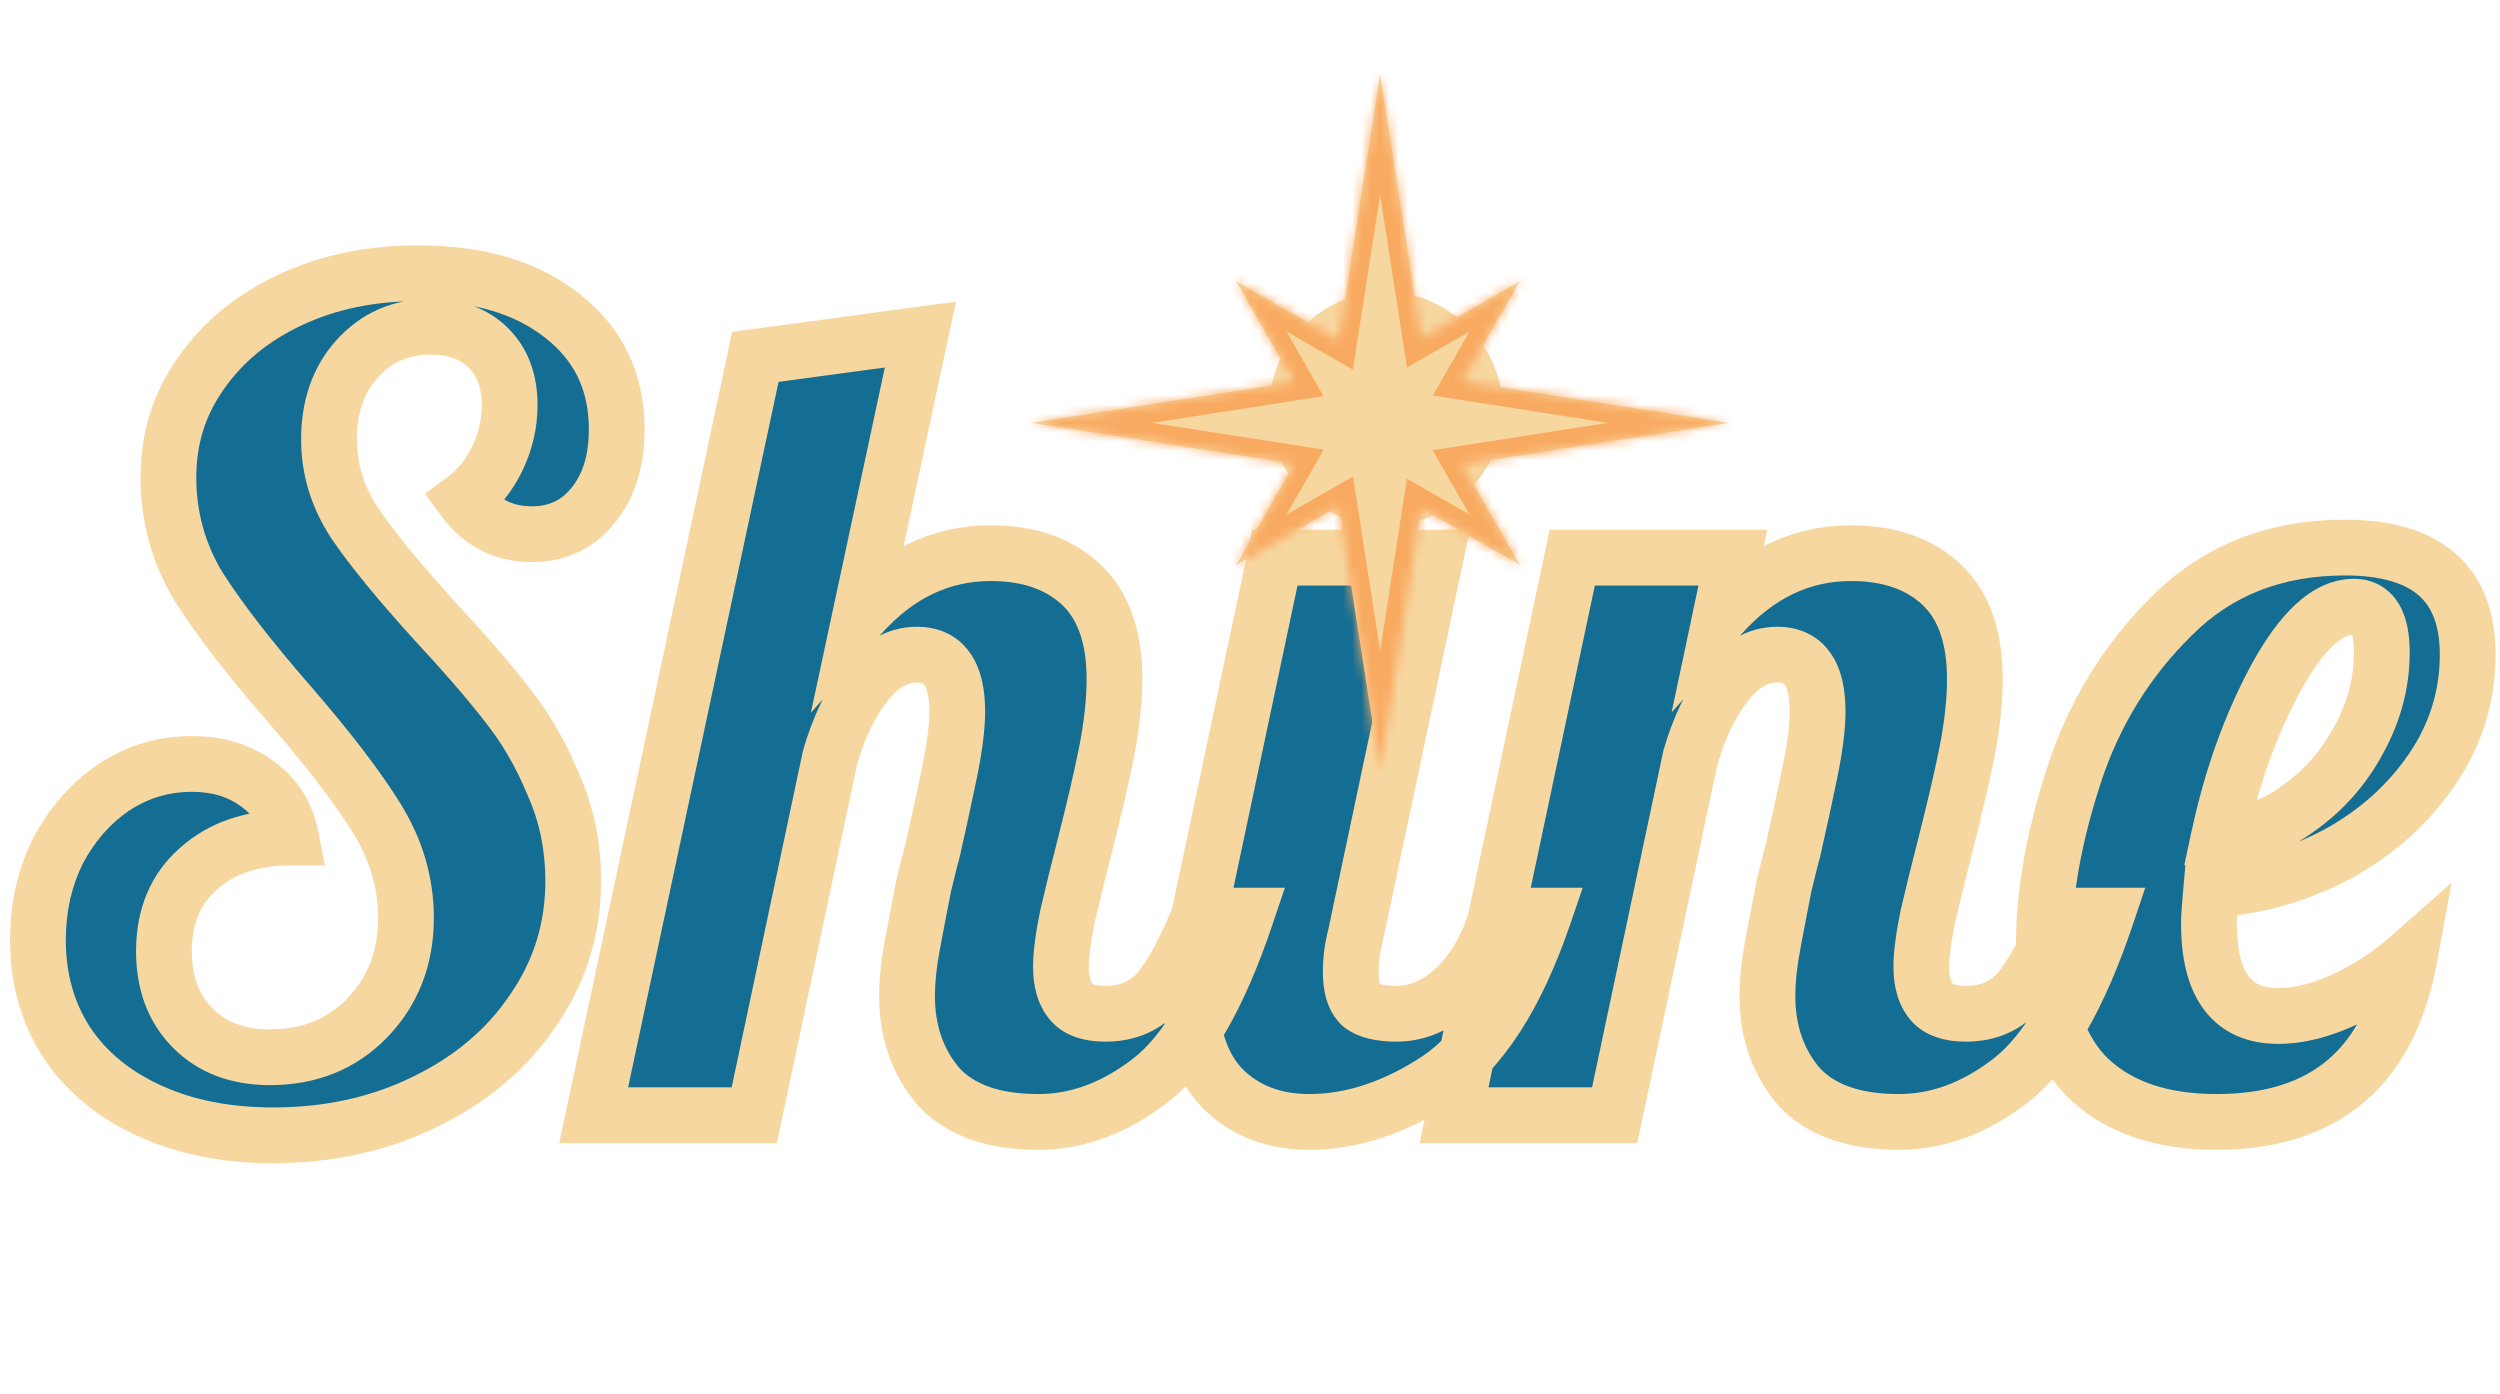 <svg width="269" height="150" viewBox="0 0 269 150" fill="none" xmlns="http://www.w3.org/2000/svg">
<path d="M29.4 122.16C24.36 122.16 19.92 121.28 16.08 119.52C12.24 117.76 9.28 115.32 7.2 112.2C5.12 109 4.08 105.32 4.08 101.16C4.08 97.64 4.8 94.44 6.24 91.56C7.76 88.68 9.76 86.4 12.24 84.72C14.8 83.04 17.6 82.2 20.64 82.2C23.44 82.2 25.8 82.92 27.72 84.36C29.64 85.72 30.84 87.64 31.32 90.12C27.16 90.12 23.84 91.24 21.36 93.48C18.88 95.64 17.64 98.6 17.64 102.36C17.64 105.8 18.68 108.56 20.76 110.64C22.84 112.72 25.6 113.76 29.04 113.76C33.28 113.76 36.76 112.36 39.48 109.56C42.28 106.68 43.68 103.08 43.68 98.76C43.68 95 42.64 91.44 40.56 88.08C38.48 84.72 35.36 80.64 31.2 75.84C26.88 70.88 23.6 66.64 21.36 63.12C19.2 59.52 18.12 55.6 18.12 51.36C18.12 47.2 19.28 43.48 21.6 40.2C23.92 36.84 27.12 34.2 31.2 32.28C35.28 30.36 39.88 29.4 45 29.4C51.48 29.4 56.64 30.92 60.48 33.96C64.4 37 66.36 41.08 66.36 46.2C66.36 49.56 65.52 52.28 63.84 54.36C62.16 56.44 59.96 57.48 57.24 57.48C54.2 57.48 51.76 56.24 49.92 53.76C51.44 52.64 52.64 51.16 53.52 49.32C54.4 47.48 54.84 45.56 54.84 43.56C54.84 41 54.08 38.96 52.56 37.44C51.04 35.92 48.96 35.16 46.32 35.16C43.12 35.16 40.48 36.32 38.4 38.64C36.4 40.88 35.4 43.76 35.4 47.28C35.4 50.48 36.32 53.48 38.16 56.28C40 59 42.88 62.52 46.8 66.84C50 70.28 52.56 73.24 54.48 75.72C56.48 78.2 58.16 81.08 59.52 84.36C60.96 87.56 61.68 91.04 61.68 94.8C61.68 99.92 60.24 104.56 57.36 108.72C54.56 112.88 50.68 116.16 45.72 118.56C40.84 120.96 35.4 122.16 29.4 122.16ZM111.758 120.72C106.878 120.72 103.278 119.44 100.958 116.88C98.718 114.24 97.597 111 97.597 107.16C97.597 105.48 97.797 103.6 98.198 101.52C98.597 99.36 98.998 97.28 99.397 95.28C99.877 93.28 100.197 92 100.358 91.44C100.998 88.64 101.598 85.88 102.158 83.16C102.718 80.44 102.998 78.24 102.998 76.56C102.998 72.48 101.558 70.44 98.677 70.44C96.597 70.44 94.757 71.48 93.157 73.56C91.558 75.56 90.278 78.2 89.317 81.48L81.157 120H63.877L81.278 38.4L99.037 36L92.558 66.24C96.558 61.76 101.238 59.52 106.598 59.52C110.678 59.52 113.918 60.64 116.318 62.88C118.718 65.12 119.918 68.52 119.918 73.08C119.918 75.4 119.638 78 119.078 80.88C118.518 83.68 117.718 87.12 116.678 91.2C116.038 93.68 115.438 96.12 114.878 98.52C114.398 100.84 114.158 102.68 114.158 104.04C114.158 105.64 114.518 106.88 115.238 107.76C115.958 108.64 117.198 109.08 118.958 109.08C121.358 109.08 123.278 108.24 124.718 106.56C126.158 104.8 127.598 102.12 129.037 98.52H134.078C131.118 107.32 127.678 113.24 123.758 116.28C119.918 119.24 115.918 120.72 111.758 120.72ZM149.063 53.52C146.423 53.52 144.183 52.6 142.343 50.76C140.503 48.92 139.583 46.68 139.583 44.04C139.583 41.4 140.503 39.16 142.343 37.32C144.183 35.4 146.423 34.44 149.063 34.44C151.703 34.44 153.943 35.4 155.783 37.32C157.703 39.16 158.663 41.4 158.663 44.04C158.663 46.68 157.703 48.92 155.783 50.76C153.943 52.6 151.703 53.52 149.063 53.52ZM140.903 120.72C137.063 120.72 133.943 119.52 131.543 117.12C129.223 114.72 128.063 111.12 128.063 106.32C128.063 104.32 128.383 101.72 129.023 98.52L137.183 60H154.463L145.823 100.8C145.503 102 145.343 103.28 145.343 104.64C145.343 106.24 145.703 107.4 146.423 108.12C147.223 108.76 148.503 109.08 150.263 109.08C152.583 109.08 154.743 108.12 156.743 106.2C158.743 104.2 160.183 101.64 161.063 98.52H166.103C163.143 107.16 159.343 113.04 154.703 116.16C150.063 119.2 145.463 120.72 140.903 120.72ZM204.336 120.72C199.456 120.72 195.856 119.44 193.536 116.88C191.296 114.24 190.176 111 190.176 107.16C190.176 105.48 190.376 103.6 190.776 101.52C191.176 99.36 191.576 97.28 191.976 95.28C192.456 93.28 192.776 92 192.936 91.44C193.576 88.64 194.176 85.88 194.736 83.16C195.296 80.44 195.576 78.24 195.576 76.56C195.576 72.48 194.136 70.44 191.256 70.44C189.176 70.44 187.336 71.48 185.736 73.56C184.136 75.56 182.856 78.2 181.896 81.48L173.736 120H156.456L169.176 60H186.456L185.136 66.24C189.136 61.76 193.816 59.52 199.176 59.52C203.256 59.52 206.496 60.64 208.896 62.88C211.296 65.12 212.496 68.52 212.496 73.08C212.496 75.4 212.216 78 211.656 80.88C211.096 83.68 210.296 87.12 209.256 91.2C208.616 93.68 208.016 96.12 207.456 98.52C206.976 100.84 206.736 102.68 206.736 104.04C206.736 105.64 207.096 106.88 207.816 107.76C208.536 108.64 209.776 109.08 211.536 109.08C213.936 109.08 215.856 108.24 217.296 106.56C218.736 104.8 220.176 102.12 221.616 98.52H226.656C223.696 107.32 220.256 113.24 216.336 116.28C212.496 119.24 208.496 120.72 204.336 120.72ZM238.522 120.72C232.682 120.72 228.122 119.2 224.842 116.16C221.562 113.04 219.922 108.2 219.922 101.64C219.922 96.12 221.002 90.04 223.162 83.4C225.322 76.76 228.842 71.04 233.722 66.24C238.602 61.36 244.802 58.92 252.322 58.92C261.122 58.92 265.522 62.76 265.522 70.44C265.522 74.92 264.242 79.04 261.682 82.8C259.122 86.56 255.722 89.6 251.482 91.92C247.242 94.16 242.722 95.44 237.922 95.76C237.762 97.52 237.682 98.72 237.682 99.36C237.682 106 240.162 109.32 245.122 109.32C247.362 109.32 249.762 108.72 252.322 107.52C254.882 106.32 257.202 104.8 259.282 102.96C257.122 114.8 250.202 120.72 238.522 120.72ZM238.762 90C241.802 89.92 244.642 88.92 247.282 87C250.002 85.08 252.162 82.64 253.762 79.68C255.442 76.64 256.282 73.48 256.282 70.2C256.282 66.92 255.282 65.28 253.282 65.28C250.482 65.28 247.682 67.84 244.882 72.96C242.162 78 240.122 83.68 238.762 90Z" fill="#146E93"/>
<path d="M16.08 119.52L14.83 122.247L14.83 122.247L16.08 119.52ZM7.2 112.2L4.685 113.835L4.694 113.85L4.704 113.864L7.2 112.2ZM6.24 91.56L3.587 90.16L3.571 90.189L3.557 90.218L6.24 91.56ZM12.24 84.72L10.594 82.212L10.576 82.224L10.557 82.236L12.24 84.72ZM27.72 84.36L25.92 86.76L25.953 86.784L25.986 86.808L27.72 84.36ZM31.32 90.12V93.12H34.956L34.265 89.55L31.32 90.12ZM21.36 93.48L23.33 95.742L23.351 95.725L23.371 95.706L21.36 93.48ZM39.48 109.56L37.329 107.469L37.328 107.47L39.48 109.56ZM40.56 88.08L43.111 86.501L43.111 86.501L40.56 88.08ZM31.2 75.84L33.467 73.875L33.462 73.87L31.2 75.84ZM21.36 63.12L18.788 64.663L18.808 64.697L18.829 64.731L21.36 63.12ZM21.6 40.2L24.049 41.932L24.059 41.919L24.069 41.905L21.6 40.2ZM31.2 32.28L32.477 34.995L32.477 34.995L31.2 32.28ZM60.48 33.96L58.618 36.312L58.63 36.322L58.642 36.331L60.48 33.96ZM63.84 54.36L61.506 52.475L61.506 52.475L63.84 54.36ZM49.92 53.76L48.14 51.345L45.717 53.13L47.511 55.547L49.92 53.76ZM53.52 49.32L50.814 48.026L50.814 48.026L53.52 49.32ZM38.4 38.64L36.166 36.637L36.162 36.642L38.4 38.64ZM38.16 56.28L35.653 57.928L35.664 57.944L35.675 57.961L38.16 56.28ZM46.8 66.84L44.578 68.856L44.591 68.87L44.603 68.883L46.8 66.84ZM54.48 75.72L52.108 77.556L52.126 77.58L52.145 77.603L54.48 75.72ZM59.52 84.36L56.749 85.509L56.766 85.55L56.784 85.591L59.52 84.36ZM57.36 108.72L54.893 107.012L54.882 107.029L54.871 107.045L57.36 108.72ZM45.72 118.56L44.413 115.86L44.405 115.864L44.396 115.868L45.72 118.56ZM29.4 119.16C24.709 119.16 20.709 118.342 17.33 116.793L14.83 122.247C19.131 124.218 24.011 125.16 29.4 125.16V119.16ZM17.33 116.793C13.93 115.235 11.43 113.136 9.696 110.536L4.704 113.864C7.13 117.504 10.55 120.285 14.83 122.247L17.33 116.793ZM9.715 110.565C7.98 107.895 7.08 104.794 7.08 101.16H1.08C1.08 105.846 2.26 110.105 4.685 113.835L9.715 110.565ZM7.08 101.16C7.08 98.062 7.71 95.327 8.923 92.902L3.557 90.218C1.89 93.553 1.08 97.218 1.08 101.16H7.08ZM8.893 92.96C10.204 90.477 11.885 88.584 13.922 87.204L10.557 82.236C7.635 84.216 5.316 86.883 3.587 90.16L8.893 92.96ZM13.886 87.228C15.961 85.867 18.189 85.2 20.64 85.2V79.2C17.011 79.2 13.639 80.213 10.594 82.212L13.886 87.228ZM20.64 85.2C22.903 85.2 24.602 85.772 25.92 86.76L29.52 81.96C26.998 80.068 23.977 79.2 20.64 79.2V85.2ZM25.986 86.808C27.226 87.687 28.03 88.907 28.375 90.69L34.265 89.55C33.65 86.373 32.054 83.753 29.454 81.912L25.986 86.808ZM31.32 87.12C26.607 87.12 22.507 88.402 19.349 91.254L23.371 95.706C25.173 94.078 27.713 93.12 31.32 93.12V87.12ZM19.39 91.218C16.158 94.032 14.64 97.871 14.64 102.36H20.64C20.64 99.329 21.602 97.248 23.33 95.742L19.39 91.218ZM14.64 102.36C14.64 106.45 15.901 110.024 18.639 112.761L22.881 108.519C21.459 107.096 20.64 105.15 20.64 102.36H14.64ZM18.639 112.761C21.376 115.499 24.95 116.76 29.04 116.76V110.76C26.25 110.76 24.304 109.941 22.881 108.519L18.639 112.761ZM29.04 116.76C34.013 116.76 38.295 115.085 41.632 111.65L37.328 107.47C35.225 109.635 32.547 110.76 29.04 110.76V116.76ZM41.631 111.651C45.019 108.166 46.68 103.796 46.68 98.76H40.68C40.68 102.364 39.541 105.194 37.329 107.469L41.631 111.651ZM46.68 98.76C46.68 94.413 45.469 90.31 43.111 86.501L38.009 89.659C39.811 92.57 40.68 95.587 40.68 98.76H46.68ZM43.111 86.501C40.912 82.949 37.677 78.733 33.467 73.875L28.933 77.805C33.043 82.547 36.048 86.491 38.009 89.659L43.111 86.501ZM33.462 73.87C29.192 68.966 26.018 64.853 23.891 61.509L18.829 64.731C21.182 68.427 24.569 72.794 28.938 77.81L33.462 73.87ZM23.933 61.577C22.055 58.448 21.12 55.062 21.12 51.36H15.12C15.12 56.138 16.345 60.592 18.788 64.663L23.933 61.577ZM21.12 51.36C21.12 47.797 22.101 44.687 24.049 41.932L19.151 38.468C16.459 42.273 15.12 46.603 15.12 51.36H21.12ZM24.069 41.905C26.057 39.025 28.825 36.713 32.477 34.995L29.923 29.566C25.415 31.687 21.783 34.655 19.131 38.495L24.069 41.905ZM32.477 34.995C36.107 33.286 40.262 32.4 45 32.4V26.4C39.498 26.4 34.453 27.433 29.923 29.566L32.477 34.995ZM45 32.4C51.023 32.4 55.457 33.81 58.618 36.312L62.342 31.608C57.823 28.03 51.937 26.4 45 26.4V32.4ZM58.642 36.331C61.802 38.781 63.36 41.972 63.36 46.2H69.36C69.36 40.188 66.998 35.219 62.319 31.589L58.642 36.331ZM63.36 46.2C63.36 49.054 62.654 51.054 61.506 52.475L66.174 56.245C68.386 53.506 69.36 50.066 69.36 46.2H63.36ZM61.506 52.475C60.407 53.836 59.072 54.48 57.24 54.48V60.48C60.848 60.48 63.913 59.044 66.174 56.245L61.506 52.475ZM57.24 54.48C55.167 54.48 53.614 53.704 52.329 51.972L47.511 55.547C49.906 58.776 53.233 60.48 57.24 60.48V54.48ZM51.7 56.175C53.647 54.74 55.152 52.862 56.226 50.614L50.814 48.026C50.129 49.458 49.233 50.54 48.14 51.345L51.7 56.175ZM56.226 50.614C57.296 48.379 57.84 46.017 57.84 43.56H51.84C51.84 45.103 51.504 46.581 50.814 48.026L56.226 50.614ZM57.84 43.56C57.84 40.367 56.87 37.507 54.681 35.319L50.439 39.561C51.291 40.413 51.84 41.633 51.84 43.56H57.84ZM54.681 35.319C52.476 33.113 49.563 32.16 46.32 32.16V38.16C48.357 38.16 49.604 38.727 50.439 39.561L54.681 35.319ZM46.32 32.16C42.294 32.16 38.833 33.663 36.166 36.637L40.634 40.643C42.127 38.977 43.946 38.16 46.32 38.16V32.16ZM36.162 36.642C33.589 39.524 32.4 43.157 32.4 47.28H38.4C38.4 44.362 39.212 42.236 40.638 40.638L36.162 36.642ZM32.4 47.28C32.4 51.094 33.507 54.663 35.653 57.928L40.667 54.633C39.133 52.297 38.4 49.866 38.4 47.28H32.4ZM35.675 57.961C37.633 60.856 40.624 64.498 44.578 68.856L49.022 64.824C45.136 60.542 42.367 57.144 40.645 54.599L35.675 57.961ZM44.603 68.883C47.769 72.286 50.263 75.174 52.108 77.556L56.852 73.883C54.857 71.306 52.231 68.274 48.997 64.797L44.603 68.883ZM52.145 77.603C53.946 79.837 55.486 82.463 56.749 85.509L62.291 83.211C60.834 79.697 59.014 76.563 56.815 73.837L52.145 77.603ZM56.784 85.591C58.038 88.377 58.68 91.434 58.68 94.8H64.68C64.68 90.646 63.882 86.743 62.256 83.129L56.784 85.591ZM58.68 94.8C58.68 99.318 57.422 103.36 54.893 107.012L59.827 110.428C63.058 105.76 64.68 100.522 64.68 94.8H58.68ZM54.871 107.045C52.396 110.722 48.944 113.667 44.413 115.86L47.027 121.26C52.416 118.653 56.724 115.038 59.849 110.395L54.871 107.045ZM44.396 115.868C39.969 118.045 34.989 119.16 29.4 119.16V125.16C35.811 125.16 41.711 123.875 47.044 121.252L44.396 115.868ZM100.958 116.88L98.67 118.821L98.702 118.858L98.734 118.895L100.958 116.88ZM98.198 101.52L101.144 102.087L101.145 102.076L101.147 102.066L98.198 101.52ZM99.397 95.28L96.48 94.58L96.467 94.635L96.456 94.692L99.397 95.28ZM100.358 91.44L103.242 92.264L103.264 92.187L103.282 92.109L100.358 91.44ZM93.157 73.56L95.5 75.434L95.518 75.412L95.535 75.389L93.157 73.56ZM89.317 81.48L86.438 80.637L86.406 80.747L86.383 80.858L89.317 81.48ZM81.157 120V123H83.589L84.092 120.622L81.157 120ZM63.877 120L60.944 119.374L60.17 123H63.877V120ZM81.278 38.4L80.876 35.427L78.784 35.71L78.344 37.774L81.278 38.4ZM99.037 36L101.971 36.629L102.865 32.456L98.636 33.027L99.037 36ZM92.558 66.24L89.624 65.611L87.251 76.688L94.795 68.238L92.558 66.24ZM119.078 80.88L122.019 81.468L122.021 81.46L122.022 81.453L119.078 80.88ZM116.678 91.2L119.582 91.95L119.585 91.941L116.678 91.2ZM114.878 98.52L111.956 97.838L111.947 97.875L111.94 97.912L114.878 98.52ZM124.718 106.56L126.995 108.512L127.018 108.486L127.039 108.46L124.718 106.56ZM129.037 98.52V95.52H127.006L126.252 97.406L129.037 98.52ZM134.078 98.52L136.921 99.476L138.252 95.52H134.078V98.52ZM123.758 116.28L125.589 118.656L125.596 118.651L123.758 116.28ZM111.758 117.72C107.365 117.72 104.729 116.574 103.18 114.865L98.734 118.895C101.826 122.306 106.39 123.72 111.758 123.72V117.72ZM103.245 114.939C101.516 112.901 100.598 110.372 100.598 107.16H94.597C94.597 111.628 95.919 115.579 98.67 118.821L103.245 114.939ZM100.598 107.16C100.598 105.712 100.771 104.026 101.144 102.087L95.251 100.953C94.824 103.174 94.597 105.248 94.597 107.16H100.598ZM101.147 102.066C101.545 99.919 101.942 97.853 102.339 95.868L96.456 94.692C96.053 96.707 95.65 98.801 95.248 100.974L101.147 102.066ZM102.315 95.98C102.799 93.962 103.103 92.75 103.242 92.264L97.473 90.616C97.292 91.25 96.956 92.598 96.48 94.58L102.315 95.98ZM103.282 92.109C103.927 89.288 104.531 86.507 105.096 83.765L99.219 82.555C98.664 85.253 98.068 87.992 97.433 90.772L103.282 92.109ZM105.096 83.765C105.674 80.957 105.998 78.532 105.998 76.56H99.998C99.998 77.948 99.761 79.923 99.219 82.555L105.096 83.765ZM105.998 76.56C105.998 74.258 105.608 71.996 104.368 70.24C102.994 68.293 100.92 67.44 98.677 67.44V73.44C99.044 73.44 99.221 73.504 99.287 73.535C99.337 73.559 99.391 73.593 99.467 73.7C99.667 73.984 99.998 74.781 99.998 76.56H105.998ZM98.677 67.44C95.427 67.44 92.784 69.125 90.78 71.731L95.535 75.389C96.731 73.835 97.768 73.44 98.677 73.44V67.44ZM90.815 71.686C88.904 74.075 87.474 77.1 86.438 80.637L92.197 82.323C93.082 79.3 94.211 77.045 95.5 75.434L90.815 71.686ZM86.383 80.858L78.223 119.378L84.092 120.622L92.252 82.102L86.383 80.858ZM81.157 117H63.877V123H81.157V117ZM66.811 120.626L84.212 39.026L78.344 37.774L60.944 119.374L66.811 120.626ZM81.679 41.373L99.439 38.973L98.636 33.027L80.876 35.427L81.679 41.373ZM96.104 35.371L89.624 65.611L95.491 66.869L101.971 36.629L96.104 35.371ZM94.795 68.238C98.302 64.31 102.2 62.52 106.598 62.52V56.52C100.275 56.52 94.812 59.21 90.32 64.242L94.795 68.238ZM106.598 62.52C110.111 62.52 112.553 63.47 114.271 65.073L118.364 60.687C115.282 57.81 111.244 56.52 106.598 56.52V62.52ZM114.271 65.073C115.856 66.553 116.918 69.019 116.918 73.08H122.918C122.918 68.021 121.579 63.687 118.364 60.687L114.271 65.073ZM116.918 73.08C116.918 75.165 116.665 77.569 116.133 80.307L122.022 81.453C122.61 78.431 122.918 75.635 122.918 73.08H116.918ZM116.136 80.292C115.59 83.023 114.803 86.408 113.77 90.459L119.585 91.941C120.632 87.832 121.445 84.337 122.019 81.468L116.136 80.292ZM113.773 90.45C113.127 92.952 112.521 95.415 111.956 97.838L117.799 99.202C118.354 96.825 118.948 94.408 119.582 91.95L113.773 90.45ZM111.94 97.912C111.444 100.308 111.158 102.38 111.158 104.04H117.158C117.158 102.98 117.351 101.372 117.815 99.128L111.94 97.912ZM111.158 104.04C111.158 106.055 111.609 108.062 112.916 109.66L117.559 105.86C117.426 105.698 117.158 105.225 117.158 104.04H111.158ZM112.916 109.66C114.459 111.546 116.795 112.08 118.958 112.08V106.08C117.6 106.08 117.456 105.734 117.559 105.86L112.916 109.66ZM118.958 112.08C122.149 112.08 124.933 110.918 126.995 108.512L122.44 104.608C121.622 105.562 120.566 106.08 118.958 106.08V112.08ZM127.039 108.46C128.762 106.354 130.337 103.348 131.823 99.634L126.252 97.406C124.858 100.892 123.553 103.246 122.396 104.66L127.039 108.46ZM129.037 101.52H134.078V95.52H129.037V101.52ZM131.234 97.564C128.322 106.22 125.116 111.43 121.919 113.909L125.596 118.651C130.239 115.05 133.913 108.42 136.921 99.476L131.234 97.564ZM121.926 113.904C118.52 116.529 115.149 117.72 111.758 117.72V123.72C116.686 123.72 121.315 121.951 125.589 118.656L121.926 113.904ZM142.343 50.76L144.465 48.639L144.465 48.639L142.343 50.76ZM142.343 37.32L144.465 39.441L144.487 39.419L144.509 39.396L142.343 37.32ZM155.783 37.32L153.617 39.396L153.662 39.442L153.708 39.486L155.783 37.32ZM155.783 50.76L153.708 48.594L153.685 48.616L153.662 48.639L155.783 50.76ZM131.543 117.12L129.386 119.205L129.404 119.223L129.422 119.241L131.543 117.12ZM129.023 98.52L126.089 97.898L126.085 97.915L126.082 97.932L129.023 98.52ZM137.183 60V57H134.752L134.249 59.378L137.183 60ZM154.463 60L157.398 60.621L158.165 57H154.463V60ZM145.823 100.8L148.722 101.573L148.742 101.498L148.758 101.422L145.823 100.8ZM146.423 108.12L144.302 110.241L144.42 110.359L144.549 110.463L146.423 108.12ZM156.743 106.2L158.821 108.364L158.843 108.343L158.865 108.321L156.743 106.2ZM161.063 98.52V95.52H158.793L158.176 97.706L161.063 98.52ZM166.103 98.52L168.942 99.492L170.302 95.52H166.103V98.52ZM154.703 116.16L156.348 118.669L156.363 118.66L156.377 118.65L154.703 116.16ZM149.063 50.52C147.206 50.52 145.733 49.907 144.465 48.639L140.222 52.881C142.634 55.293 145.641 56.52 149.063 56.52V50.52ZM144.465 48.639C143.196 47.37 142.583 45.897 142.583 44.04H136.583C136.583 47.463 137.81 50.47 140.222 52.881L144.465 48.639ZM142.583 44.04C142.583 42.183 143.196 40.71 144.465 39.441L140.222 35.199C137.81 37.61 136.583 40.617 136.583 44.04H142.583ZM144.509 39.396C145.788 38.061 147.248 37.44 149.063 37.44V31.44C145.599 31.44 142.579 32.739 140.177 35.244L144.509 39.396ZM149.063 37.44C150.879 37.44 152.339 38.061 153.617 39.396L157.949 35.244C155.548 32.739 152.528 31.44 149.063 31.44V37.44ZM153.708 39.486C155.042 40.765 155.663 42.224 155.663 44.04H161.663C161.663 40.575 160.365 37.555 157.859 35.154L153.708 39.486ZM155.663 44.04C155.663 45.855 155.042 47.315 153.708 48.594L157.859 52.926C160.365 50.525 161.663 47.505 161.663 44.04H155.663ZM153.662 48.639C152.394 49.907 150.921 50.52 149.063 50.52V56.52C152.486 56.52 155.493 55.293 157.905 52.881L153.662 48.639ZM140.903 117.72C137.745 117.72 135.426 116.76 133.665 114.999L129.422 119.241C132.46 122.28 136.382 123.72 140.903 123.72V117.72ZM133.7 115.035C132.119 113.399 131.063 110.683 131.063 106.32H125.063C125.063 111.557 126.328 116.041 129.386 119.205L133.7 115.035ZM131.063 106.32C131.063 104.602 131.343 102.22 131.965 99.108L126.082 97.932C125.424 101.22 125.063 104.038 125.063 106.32H131.063ZM131.958 99.142L140.118 60.622L134.249 59.378L126.089 97.898L131.958 99.142ZM137.183 63H154.463V57H137.183V63ZM151.529 59.379L142.889 100.178L148.758 101.422L157.398 60.621L151.529 59.379ZM142.925 100.027C142.531 101.502 142.343 103.044 142.343 104.64H148.343C148.343 103.516 148.475 102.498 148.722 101.573L142.925 100.027ZM142.343 104.64C142.343 106.595 142.77 108.709 144.302 110.241L148.545 105.999C148.637 106.091 148.343 105.885 148.343 104.64H142.343ZM144.549 110.463C146.146 111.74 148.265 112.08 150.263 112.08V106.08C149.553 106.08 149.049 106.014 148.711 105.93C148.374 105.845 148.278 105.762 148.298 105.777L144.549 110.463ZM150.263 112.08C153.505 112.08 156.378 110.709 158.821 108.364L154.666 104.036C153.108 105.531 151.662 106.08 150.263 106.08V112.08ZM158.865 108.321C161.278 105.908 162.952 102.875 163.951 99.334L158.176 97.706C157.415 100.405 156.209 102.492 154.622 104.079L158.865 108.321ZM161.063 101.52H166.103V95.52H161.063V101.52ZM163.265 97.548C160.394 105.929 156.878 111.083 153.029 113.67L156.377 118.65C161.809 114.997 165.893 108.391 168.942 99.492L163.265 97.548ZM153.059 113.651C148.801 116.44 144.764 117.72 140.903 117.72V123.72C146.163 123.72 151.326 121.96 156.348 118.669L153.059 113.651ZM193.536 116.88L191.248 118.821L191.28 118.858L191.313 118.895L193.536 116.88ZM190.776 101.52L193.722 102.087L193.724 102.076L193.725 102.066L190.776 101.52ZM191.976 95.28L189.058 94.58L189.045 94.635L189.034 94.692L191.976 95.28ZM192.936 91.44L195.82 92.264L195.842 92.187L195.86 92.109L192.936 91.44ZM185.736 73.56L188.078 75.434L188.096 75.412L188.113 75.389L185.736 73.56ZM181.896 81.48L179.016 80.637L178.984 80.747L178.961 80.858L181.896 81.48ZM173.736 120V123H176.167L176.67 120.622L173.736 120ZM156.456 120L153.521 119.378L152.753 123H156.456V120ZM169.176 60V57H166.745L166.241 59.378L169.176 60ZM186.456 60L189.391 60.621L190.157 57H186.456V60ZM185.136 66.24L182.201 65.619L179.868 76.644L187.373 68.238L185.136 66.24ZM211.656 80.88L214.597 81.468L214.599 81.46L214.6 81.453L211.656 80.88ZM209.256 91.2L212.16 91.95L212.163 91.941L209.256 91.2ZM207.456 98.52L204.534 97.838L204.526 97.875L204.518 97.912L207.456 98.52ZM217.296 106.56L219.573 108.512L219.596 108.486L219.617 108.46L217.296 106.56ZM221.616 98.52V95.52H219.585L218.83 97.406L221.616 98.52ZM226.656 98.52L229.499 99.476L230.83 95.52H226.656V98.52ZM216.336 116.28L218.167 118.656L218.174 118.651L216.336 116.28ZM204.336 117.72C199.944 117.72 197.307 116.574 195.759 114.865L191.313 118.895C194.404 122.306 198.968 123.72 204.336 123.72V117.72ZM195.823 114.939C194.094 112.901 193.176 110.372 193.176 107.16H187.176C187.176 111.628 188.497 115.579 191.248 118.821L195.823 114.939ZM193.176 107.16C193.176 105.712 193.349 104.026 193.722 102.087L187.83 100.953C187.403 103.174 187.176 105.248 187.176 107.16H193.176ZM193.725 102.066C194.123 99.919 194.52 97.853 194.917 95.868L189.034 94.692C188.631 96.707 188.228 98.801 187.826 100.974L193.725 102.066ZM194.893 95.98C195.377 93.962 195.681 92.75 195.82 92.264L190.051 90.616C189.87 91.25 189.534 92.598 189.058 94.58L194.893 95.98ZM195.86 92.109C196.505 89.288 197.109 86.507 197.674 83.765L191.797 82.555C191.242 85.253 190.646 87.992 190.011 90.772L195.86 92.109ZM197.674 83.765C198.252 80.957 198.576 78.532 198.576 76.56H192.576C192.576 77.948 192.339 79.923 191.797 82.555L197.674 83.765ZM198.576 76.56C198.576 74.258 198.186 71.996 196.947 70.24C195.572 68.293 193.498 67.44 191.256 67.44V73.44C191.622 73.44 191.799 73.504 191.865 73.535C191.915 73.559 191.969 73.593 192.045 73.7C192.245 73.984 192.576 74.781 192.576 76.56H198.576ZM191.256 67.44C188.005 67.44 185.362 69.125 183.358 71.731L188.113 75.389C189.309 73.835 190.346 73.44 191.256 73.44V67.44ZM183.393 71.686C181.482 74.075 180.052 77.1 179.016 80.637L184.775 82.323C185.66 79.3 186.79 77.045 188.078 75.434L183.393 71.686ZM178.961 80.858L170.801 119.378L176.67 120.622L184.83 82.102L178.961 80.858ZM173.736 117H156.456V123H173.736V117ZM159.39 120.622L172.11 60.622L166.241 59.378L153.521 119.378L159.39 120.622ZM169.176 63H186.456V57H169.176V63ZM183.521 59.379L182.201 65.619L188.071 66.861L189.391 60.621L183.521 59.379ZM187.373 68.238C190.881 64.31 194.779 62.52 199.176 62.52V56.52C192.853 56.52 187.391 59.21 182.898 64.242L187.373 68.238ZM199.176 62.52C202.689 62.52 205.131 63.47 206.849 65.073L210.943 60.687C207.86 57.81 203.822 56.52 199.176 56.52V62.52ZM206.849 65.073C208.434 66.553 209.496 69.019 209.496 73.08H215.496C215.496 68.021 214.157 63.687 210.943 60.687L206.849 65.073ZM209.496 73.08C209.496 75.165 209.243 77.569 208.711 80.307L214.6 81.453C215.188 78.431 215.496 75.635 215.496 73.08H209.496ZM208.714 80.292C208.168 83.023 207.381 86.408 206.349 90.459L212.163 91.941C213.21 87.832 214.024 84.337 214.597 81.468L208.714 80.292ZM206.351 90.45C205.705 92.952 205.1 95.415 204.534 97.838L210.377 99.202C210.932 96.825 211.526 94.408 212.16 91.95L206.351 90.45ZM204.518 97.912C204.022 100.308 203.736 102.38 203.736 104.04H209.736C209.736 102.98 209.929 101.372 210.393 99.128L204.518 97.912ZM203.736 104.04C203.736 106.055 204.187 108.062 205.494 109.66L210.137 105.86C210.004 105.698 209.736 105.225 209.736 104.04H203.736ZM205.494 109.66C207.037 111.546 209.373 112.08 211.536 112.08V106.08C210.179 106.08 210.034 105.734 210.137 105.86L205.494 109.66ZM211.536 112.08C214.728 112.08 217.511 110.918 219.573 108.512L215.018 104.608C214.2 105.562 213.144 106.08 211.536 106.08V112.08ZM219.617 108.46C221.34 106.354 222.916 103.348 224.401 99.634L218.83 97.406C217.436 100.892 216.131 103.246 214.974 104.66L219.617 108.46ZM221.616 101.52H226.656V95.52H221.616V101.52ZM223.812 97.564C220.901 106.22 217.694 111.43 214.497 113.909L218.174 118.651C222.817 115.05 226.491 108.42 229.499 99.476L223.812 97.564ZM214.504 113.904C211.099 116.529 207.727 117.72 204.336 117.72V123.72C209.264 123.72 213.893 121.951 218.167 118.656L214.504 113.904ZM224.842 116.16L222.774 118.334L222.788 118.347L222.802 118.36L224.842 116.16ZM223.162 83.4L226.014 84.328L226.014 84.328L223.162 83.4ZM233.722 66.24L235.825 68.379L235.834 68.37L235.843 68.361L233.722 66.24ZM261.682 82.8L264.161 84.488L264.161 84.488L261.682 82.8ZM251.482 91.92L252.883 94.573L252.902 94.562L252.922 94.552L251.482 91.92ZM237.922 95.76L237.722 92.767L235.166 92.937L234.934 95.488L237.922 95.76ZM259.282 102.96L262.233 103.498L263.789 94.967L257.294 100.713L259.282 102.96ZM238.762 90L235.829 89.369L235.026 93.099L238.84 92.999L238.762 90ZM247.282 87L245.552 84.549L245.534 84.561L245.517 84.574L247.282 87ZM253.762 79.68L251.136 78.229L251.129 78.241L251.122 78.253L253.762 79.68ZM244.882 72.96L242.249 71.521L242.245 71.528L242.241 71.535L244.882 72.96ZM238.522 117.72C233.2 117.72 229.453 116.344 226.881 113.96L222.802 118.36C226.79 122.056 232.163 123.72 238.522 123.72V117.72ZM226.909 113.986C224.449 111.646 222.922 107.751 222.922 101.64H216.922C216.922 108.649 218.674 114.434 222.774 118.334L226.909 113.986ZM222.922 101.64C222.922 96.506 223.927 90.744 226.014 84.328L220.309 82.472C218.076 89.336 216.922 95.734 216.922 101.64H222.922ZM226.014 84.328C228.029 78.136 231.296 72.834 235.825 68.379L231.618 64.101C226.388 69.246 222.615 75.384 220.309 82.472L226.014 84.328ZM235.843 68.361C240.107 64.097 245.519 61.92 252.322 61.92V55.92C244.084 55.92 237.096 58.623 231.6 64.119L235.843 68.361ZM252.322 61.92C256.352 61.92 258.814 62.808 260.249 64.06C261.606 65.244 262.522 67.177 262.522 70.44H268.522C268.522 66.023 267.237 62.196 264.194 59.54C261.229 56.952 257.091 55.92 252.322 55.92V61.92ZM262.522 70.44C262.522 74.308 261.428 77.841 259.202 81.112L264.161 84.488C267.055 80.239 268.522 75.532 268.522 70.44H262.522ZM259.202 81.112C256.925 84.455 253.892 87.181 250.042 89.288L252.922 94.552C257.551 92.019 261.318 88.665 264.161 84.488L259.202 81.112ZM250.08 89.267C246.214 91.31 242.103 92.475 237.722 92.767L238.121 98.753C243.34 98.405 248.269 97.01 252.883 94.573L250.08 89.267ZM234.934 95.488C234.775 97.234 234.682 98.564 234.682 99.36H240.682C240.682 98.876 240.748 97.806 240.909 96.032L234.934 95.488ZM234.682 99.36C234.682 102.967 235.34 106.218 237.138 108.625C239.059 111.197 241.905 112.32 245.122 112.32V106.32C243.378 106.32 242.504 105.783 241.945 105.035C241.263 104.122 240.682 102.393 240.682 99.36H234.682ZM245.122 112.32C247.901 112.32 250.738 111.576 253.595 110.236L251.048 104.804C248.785 105.864 246.822 106.32 245.122 106.32V112.32ZM253.595 110.236C256.409 108.917 258.971 107.24 261.269 105.207L257.294 100.713C255.432 102.36 253.354 103.723 251.048 104.804L253.595 110.236ZM256.33 102.422C255.334 107.883 253.31 111.615 250.521 114C247.744 116.377 243.853 117.72 238.522 117.72V123.72C244.87 123.72 250.279 122.103 254.422 118.56C258.553 115.025 261.069 109.877 262.233 103.498L256.33 102.422ZM238.84 92.999C242.533 92.902 245.953 91.676 249.046 89.426L245.517 84.574C243.33 86.164 241.071 86.938 238.683 87.001L238.84 92.999ZM249.012 89.451C252.114 87.261 254.583 84.469 256.401 81.106L251.122 78.253C249.74 80.811 247.889 82.899 245.552 84.549L249.012 89.451ZM256.387 81.131C258.298 77.674 259.282 74.018 259.282 70.2H253.282C253.282 72.942 252.585 75.606 251.136 78.229L256.387 81.131ZM259.282 70.2C259.282 68.353 259.017 66.464 258.093 64.948C257.022 63.191 255.275 62.28 253.282 62.28V68.28C253.364 68.28 253.291 68.294 253.155 68.22C253.014 68.142 252.959 68.054 252.97 68.072C252.993 68.109 253.078 68.272 253.154 68.645C253.229 69.014 253.282 69.523 253.282 70.2H259.282ZM253.282 62.28C250.901 62.28 248.811 63.382 247.057 64.986C245.319 66.575 243.732 68.809 242.249 71.521L247.514 74.399C248.831 71.991 250.044 70.385 251.106 69.414C252.152 68.458 252.863 68.28 253.282 68.28V62.28ZM242.241 71.535C239.371 76.854 237.241 82.807 235.829 89.369L241.694 90.631C243.002 84.553 244.952 79.146 247.522 74.385L242.241 71.535Z" fill="#F7D7A0"/>
<mask id="path-3-inside-1" fill="white">
<path fill-rule="evenodd" clip-rule="evenodd" d="M152.92 36.354L148.5 8L144.042 36.594L133.023 30.274L139.231 41.1L111 45.501L139.256 49.906L133.024 60.774L144.05 54.45L148.501 83.001L152.914 54.689L163.523 60.773L157.327 49.97L186.001 45.5L157.351 41.035L163.522 30.273L152.92 36.354Z"/>
</mask>
<path fill-rule="evenodd" clip-rule="evenodd" d="M152.92 36.354L148.5 8L144.042 36.594L133.023 30.274L139.231 41.1L111 45.501L139.256 49.906L133.024 60.774L144.05 54.45L148.501 83.001L152.914 54.689L163.523 60.773L157.327 49.97L186.001 45.5L157.351 41.035L163.522 30.273L152.92 36.354Z" fill="#F7D7A0"/>
<path d="M148.5 8L150.476 7.692L146.524 7.692L148.5 8ZM152.92 36.354L150.944 36.662L151.392 39.536L153.915 38.089L152.92 36.354ZM144.042 36.594L143.047 38.329L145.57 39.776L146.018 36.902L144.042 36.594ZM133.023 30.274L134.018 28.539L127.617 24.869L131.288 31.269L133.023 30.274ZM139.231 41.1L139.539 43.077L142.413 42.629L140.966 40.106L139.231 41.1ZM111 45.501L110.692 43.525L110.692 47.477L111 45.501ZM139.256 49.906L140.991 50.901L142.438 48.378L139.564 47.93L139.256 49.906ZM133.024 60.774L131.289 59.779L127.618 66.179L134.019 62.509L133.024 60.774ZM144.05 54.45L146.026 54.142L145.578 51.269L143.055 52.716L144.05 54.45ZM148.501 83.001L146.525 83.309L150.478 83.309L148.501 83.001ZM152.914 54.689L153.909 52.954L151.385 51.507L150.938 54.381L152.914 54.689ZM163.523 60.773L162.528 62.508L168.929 66.178L165.258 59.777L163.523 60.773ZM157.327 49.97L157.019 47.994L154.145 48.442L155.592 50.965L157.327 49.97ZM186.001 45.5L186.309 47.476L186.309 43.523L186.001 45.5ZM157.351 41.035L155.616 40.04L154.169 42.563L157.043 43.011L157.351 41.035ZM163.522 30.273L165.257 31.268L168.927 24.867L162.527 28.538L163.522 30.273ZM146.524 8.308L150.944 36.662L154.896 36.046L150.476 7.692L146.524 8.308ZM146.018 36.902L150.476 8.308L146.524 7.692L142.066 36.286L146.018 36.902ZM132.028 32.009L143.047 38.329L145.037 34.859L134.018 28.539L132.028 32.009ZM140.966 40.106L134.758 29.279L131.288 31.269L137.496 42.096L140.966 40.106ZM111.308 47.477L139.539 43.077L138.923 39.124L110.692 43.525L111.308 47.477ZM139.564 47.93L111.308 43.525L110.692 47.477L138.948 51.882L139.564 47.93ZM134.759 61.769L140.991 50.901L137.521 48.911L131.289 59.779L134.759 61.769ZM143.055 52.716L132.029 59.039L134.019 62.509L145.045 56.185L143.055 52.716ZM150.478 82.693L146.026 54.142L142.074 54.759L146.525 83.309L150.478 82.693ZM150.938 54.381L146.525 82.693L150.478 83.309L154.89 54.997L150.938 54.381ZM164.518 59.038L153.909 52.954L151.919 56.424L162.528 62.508L164.518 59.038ZM155.592 50.965L161.788 61.768L165.258 59.777L159.062 48.975L155.592 50.965ZM185.693 43.523L157.019 47.994L157.635 51.947L186.309 47.476L185.693 43.523ZM157.043 43.011L185.693 47.476L186.309 43.523L157.659 39.059L157.043 43.011ZM161.787 29.278L155.616 40.04L159.086 42.029L165.257 31.268L161.787 29.278ZM153.915 38.089L164.517 32.008L162.527 28.538L151.925 34.62L153.915 38.089Z" fill="#F9AA61" mask="url(#path-3-inside-1)"/>
</svg>

